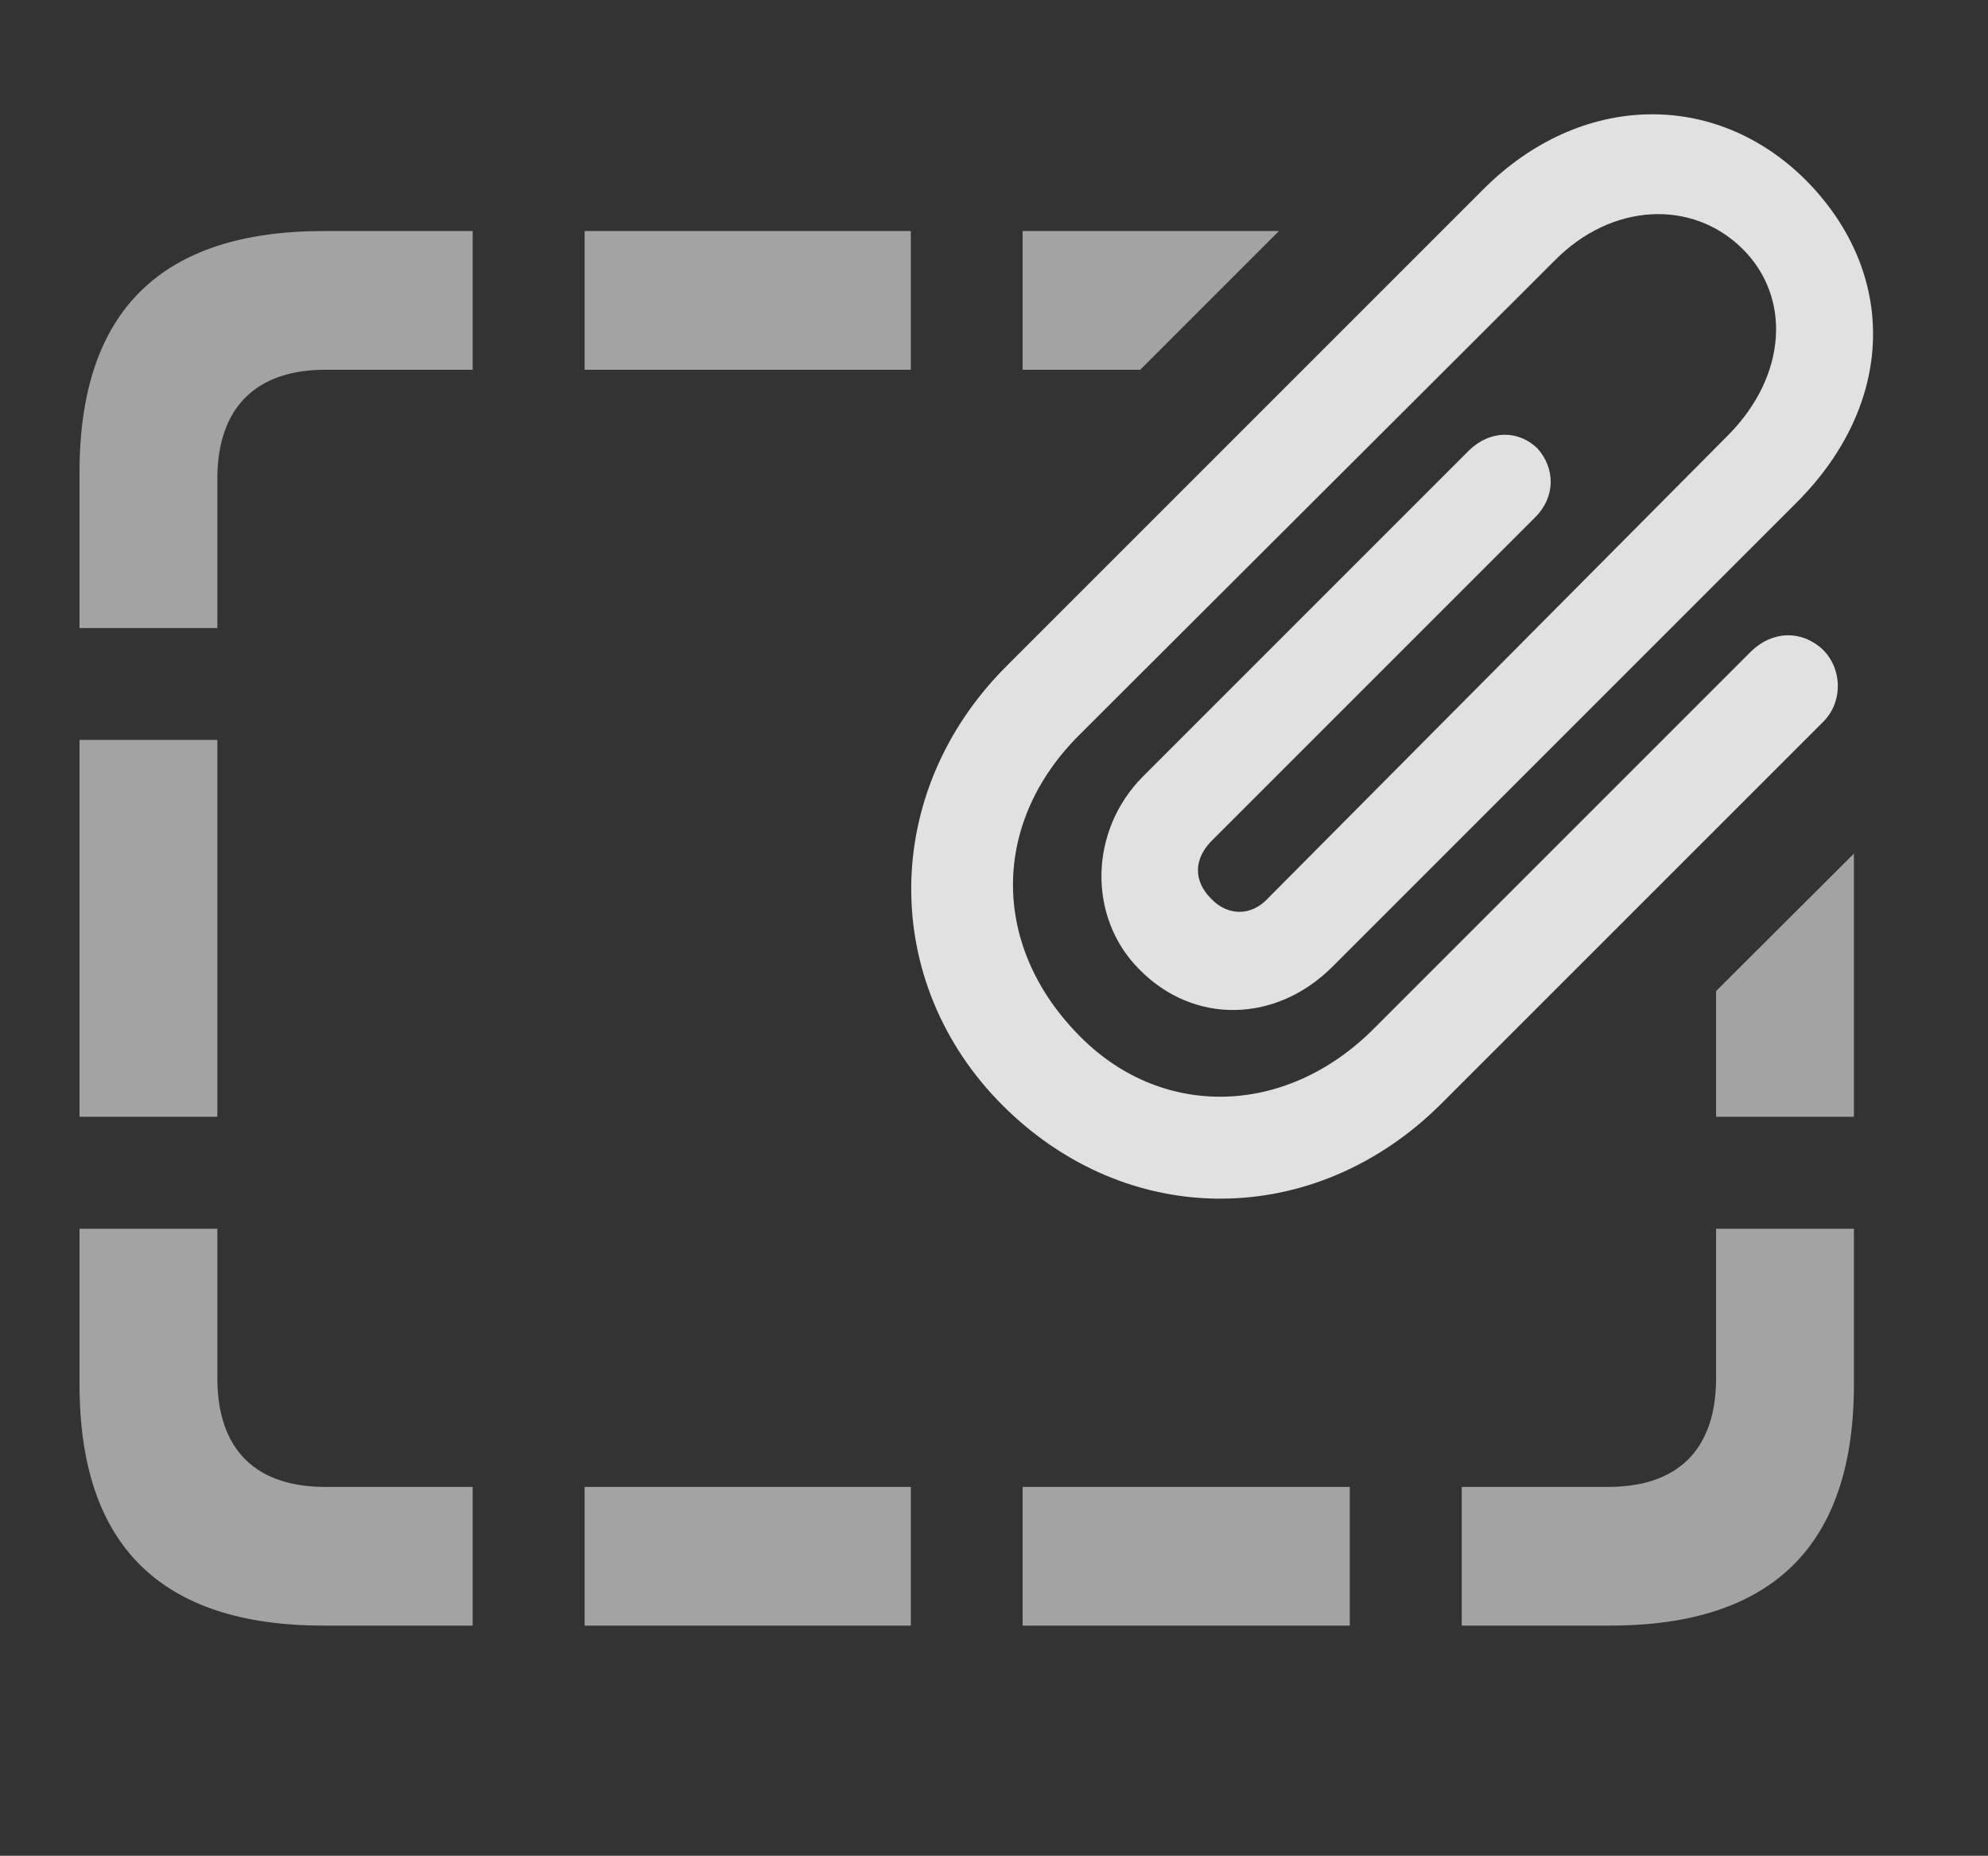 <?xml version="1.0" encoding="UTF-8"?>
<!--Generator: Apple Native CoreSVG 232.5-->
<!DOCTYPE svg
PUBLIC "-//W3C//DTD SVG 1.1//EN"
       "http://www.w3.org/Graphics/SVG/1.1/DTD/svg11.dtd">
<svg version="1.1" xmlns="http://www.w3.org/2000/svg" xmlns:xlink="http://www.w3.org/1999/xlink" width="20.297" height="18.947">
 <rect width="100%" height="100%" fill="#333333" stroke="none"/>
 <g>
  <rect height="18.947" opacity="0" width="20.297" x="0" y="0"/>
  <path d="M2.219 14.068C2.219 14.81 2.619 15.181 3.322 15.181L4.826 15.181L4.826 16.597L3.303 16.597C1.642 16.597 0.812 15.777 0.812 14.136L0.812 12.545L2.219 12.545ZM9.299 16.597L5.969 16.597L5.969 15.181L9.299 15.181ZM13.781 16.597L10.441 16.597L10.441 15.181L13.781 15.181ZM18.928 14.136C18.928 15.777 18.098 16.597 16.437 16.597L14.924 16.597L14.924 15.181L16.418 15.181C17.121 15.181 17.521 14.81 17.521 14.068L17.521 12.545L18.928 12.545ZM2.219 11.402L0.812 11.402L0.812 7.554L2.219 7.554ZM18.928 11.402L17.521 11.402L17.521 10.118L18.928 8.715ZM4.826 3.775L3.322 3.775C2.619 3.775 2.219 4.156 2.219 4.888L2.219 6.412L0.812 6.412L0.812 4.82C0.812 3.179 1.642 2.359 3.303 2.359L4.826 2.359ZM9.299 3.775L5.969 3.775L5.969 2.359L9.299 2.359ZM11.642 3.775L10.441 3.775L10.441 2.359L13.058 2.359Z" fill="#ffffff" fill-opacity="0.55"/>
  <path d="M10.236 11.285C11.515 12.564 13.43 12.554 14.719 11.265L18.615 7.369C18.82 7.164 18.81 6.822 18.605 6.627C18.39 6.431 18.098 6.441 17.883 6.646L14.035 10.494C13.127 11.412 11.838 11.431 10.998 10.552C10.119 9.644 10.119 8.394 11.027 7.496L15.871 2.662C16.457 2.066 17.277 2.037 17.785 2.535C18.293 3.033 18.244 3.834 17.648 4.439L12.951 9.166C12.775 9.361 12.531 9.351 12.365 9.175C12.18 8.99 12.189 8.765 12.375 8.58L15.676 5.279C15.881 5.074 15.881 4.781 15.695 4.576C15.5 4.39 15.217 4.39 15.002 4.595L11.672 7.925C11.115 8.482 11.105 9.371 11.633 9.898C12.189 10.464 13.029 10.445 13.605 9.869L18.342 5.132C19.357 4.117 19.377 2.789 18.439 1.841C17.512 0.914 16.135 0.943 15.148 1.929L10.275 6.802C8.986 8.091 8.986 10.035 10.236 11.285Z" fill="#ffffff" fill-opacity="0.85"/>
 </g>
</svg>
